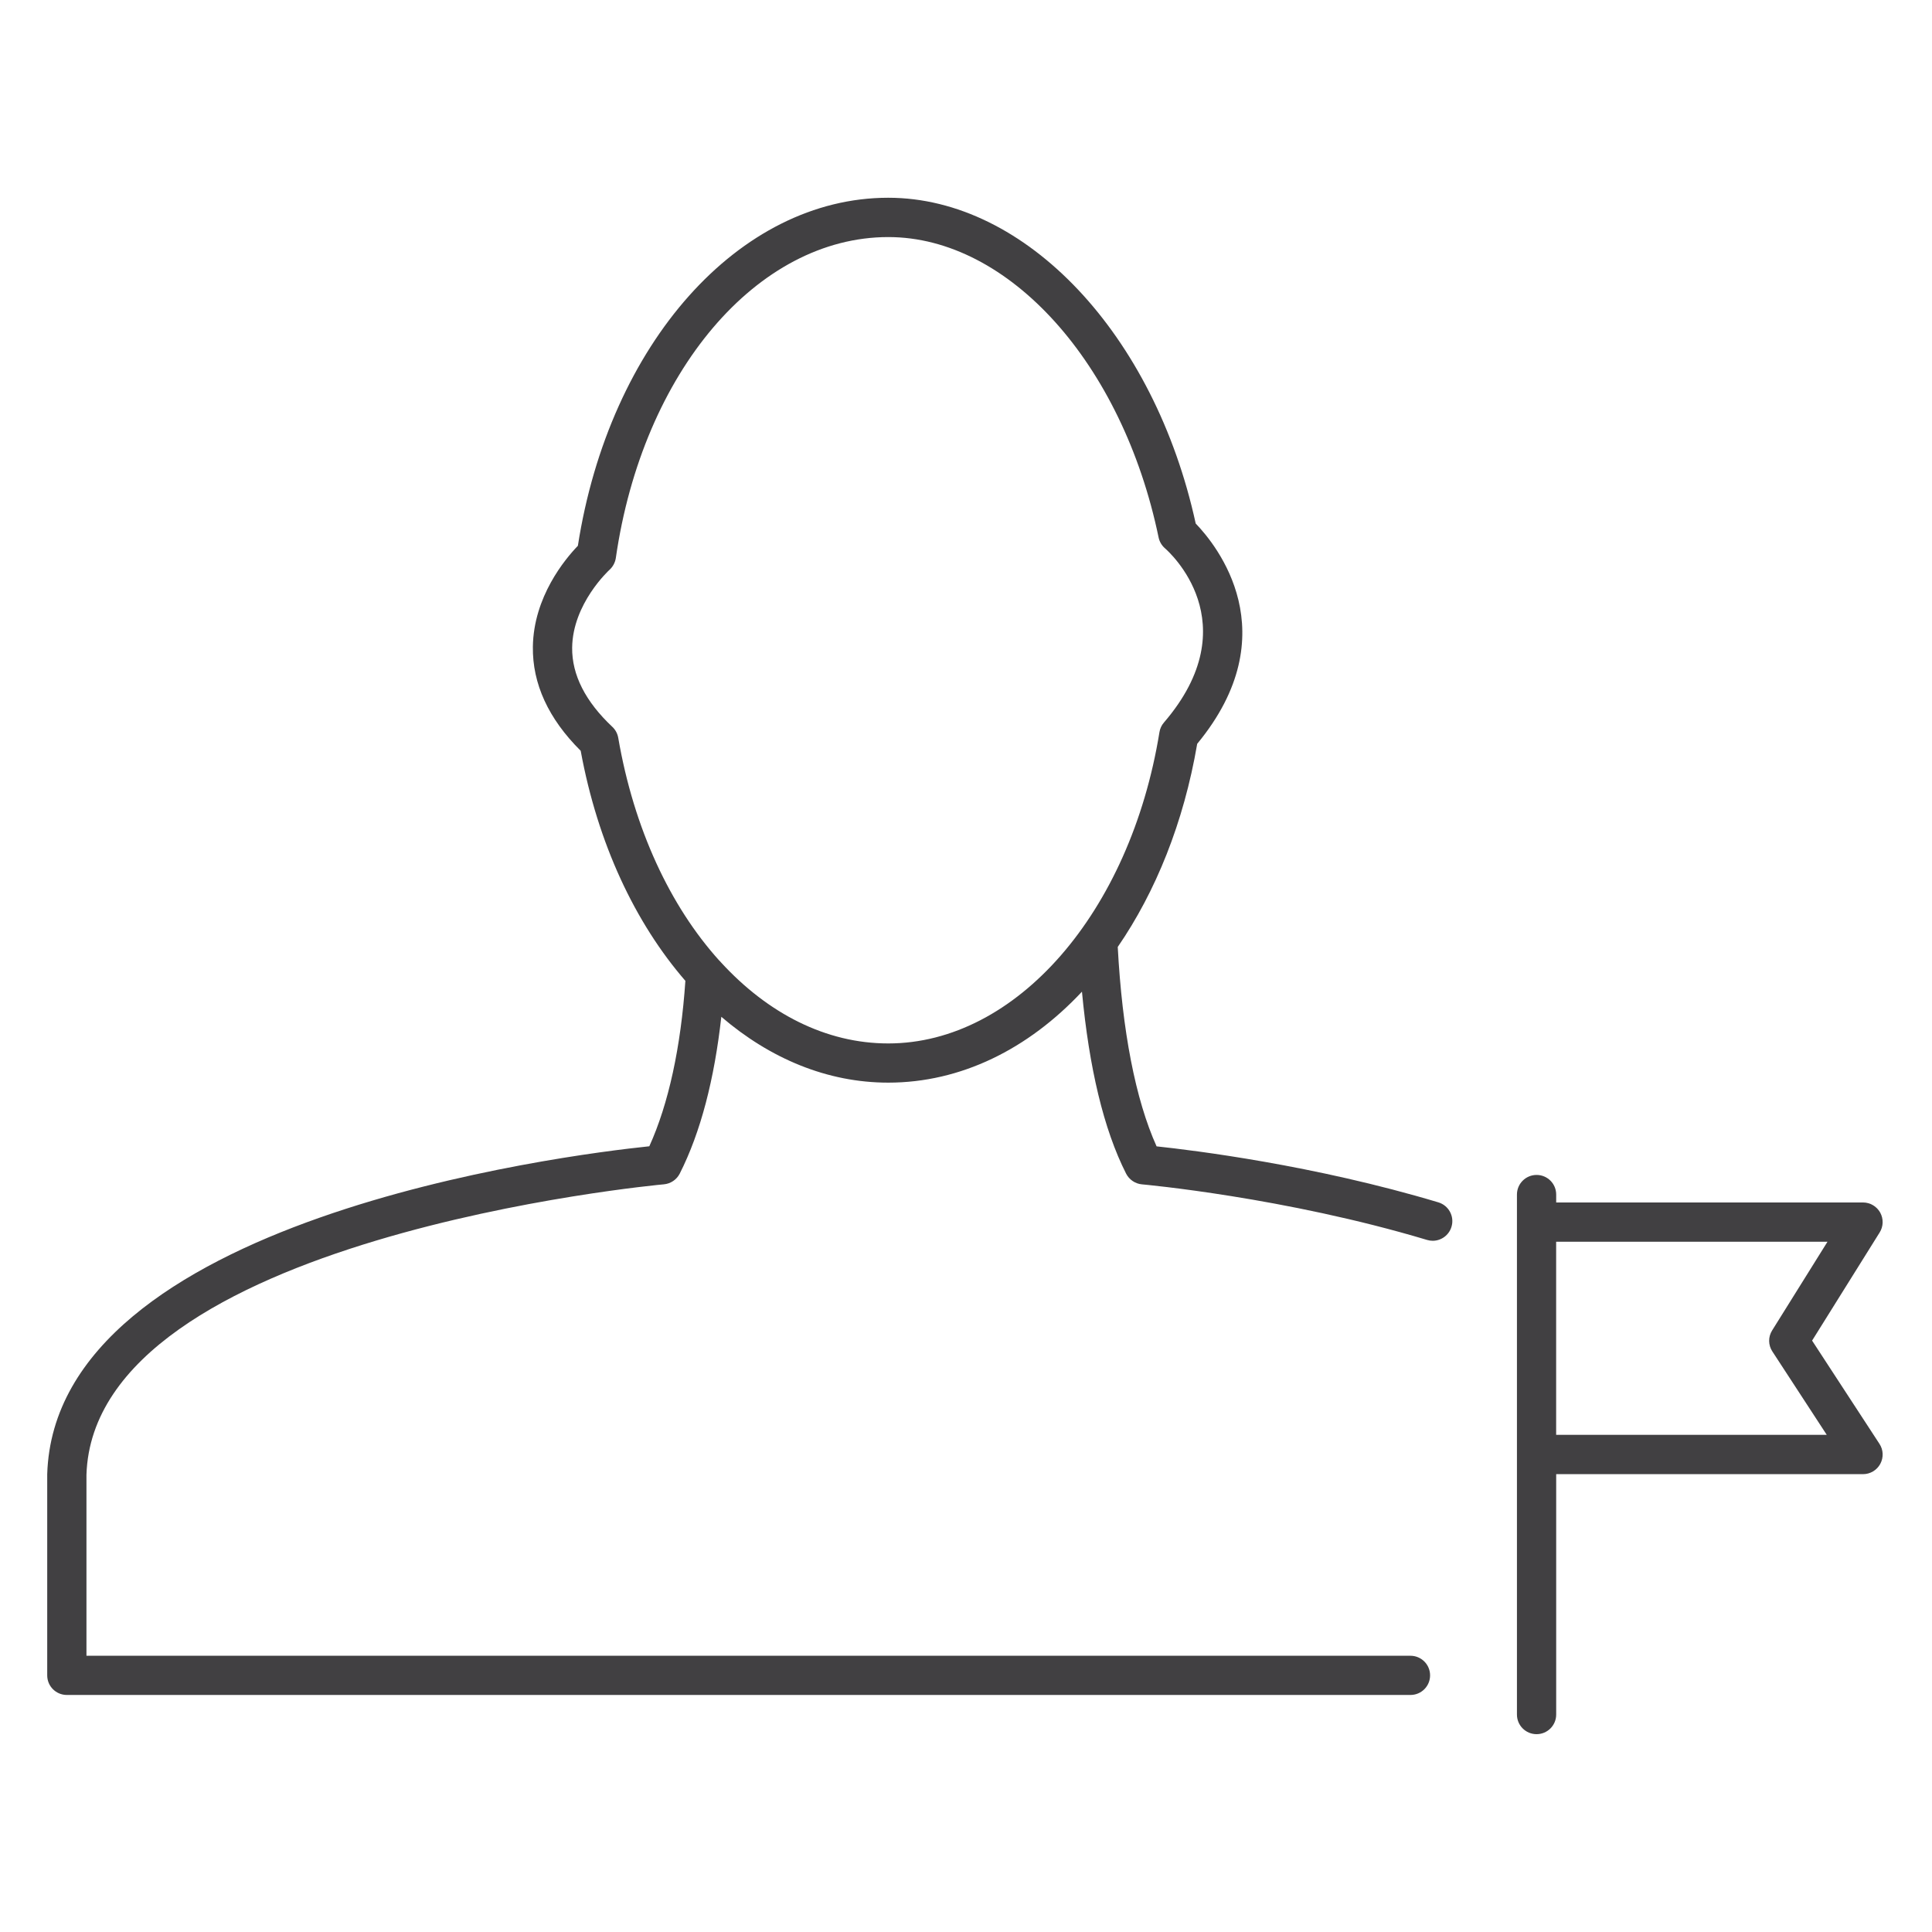 <?xml version="1.0" encoding="utf-8"?>
<!-- Generator: Adobe Illustrator 16.0.0, SVG Export Plug-In . SVG Version: 6.00 Build 0)  -->
<!DOCTYPE svg PUBLIC "-//W3C//DTD SVG 1.1//EN" "http://www.w3.org/Graphics/SVG/1.1/DTD/svg11.dtd">
<svg version="1.1" id="Layer_1" xmlns="http://www.w3.org/2000/svg" xmlns:xlink="http://www.w3.org/1999/xlink" x="0px" y="0px"
	 width="48px" height="48px" viewBox="0 0 48 48" enable-background="new 0 0 48 48" xml:space="preserve">
<g>
	<path fill="#414042" d="M35.735,29.872c-3.091-0.927-6.086-1.294-7-1.391c-0.525-1.165-0.854-2.872-0.965-4.954
		c0.942-1.37,1.639-3.088,1.974-5.047c2.268-2.748,0.479-4.938-0.037-5.473c-1.025-4.699-4.22-8.094-7.639-8.094
		c-3.707,0-6.93,3.626-7.711,8.647c-0.321,0.333-1.101,1.269-1.118,2.509c-0.013,0.918,0.386,1.787,1.188,2.584
		c0.424,2.31,1.355,4.278,2.601,5.716c-0.112,1.642-0.417,3.056-0.896,4.11c-2.115,0.22-14.762,1.802-14.959,8.146v4.999
		c0,0.27,0.218,0.487,0.488,0.487h33.381c0.271,0,0.488-0.218,0.488-0.487s-0.218-0.487-0.488-0.487H2.148v-4.496
		c0.184-5.9,14.205-7.205,14.347-7.217c0.167-0.015,0.316-0.115,0.393-0.266c0.521-1.029,0.86-2.346,1.033-3.896
		c1.213,1.04,2.635,1.636,4.147,1.636c1.804,0,3.476-0.832,4.813-2.26c0.178,1.888,0.538,3.418,1.097,4.521
		c0.077,0.15,0.226,0.251,0.393,0.266c0.035,0.003,3.547,0.32,7.084,1.381c0.047,0.014,0.094,0.021,0.14,0.021
		c0.21,0,0.404-0.137,0.467-0.348C36.14,30.221,35.993,29.949,35.735,29.872z M22.068,25.924c-1.546,0-2.99-0.743-4.157-2.016
		c-0.015-0.019-0.032-0.035-0.049-0.052c-1.208-1.342-2.112-3.259-2.502-5.525c-0.018-0.104-0.069-0.2-0.146-0.272
		c-0.67-0.63-1.006-1.292-0.999-1.967c0.012-1.096,0.917-1.925,0.927-1.934c0.084-0.076,0.141-0.181,0.158-0.294
		c0.666-4.621,3.513-7.974,6.77-7.974c2.994,0,5.817,3.138,6.715,7.462c0.021,0.105,0.078,0.201,0.159,0.271
		c0.086,0.075,2.099,1.854-0.027,4.329c-0.059,0.068-0.097,0.151-0.111,0.24C28.079,22.672,25.246,25.924,22.068,25.924z"/>
	<path fill="#414042" d="M45.021,33.307l1.678-2.686c0.095-0.15,0.099-0.34,0.014-0.495c-0.086-0.154-0.25-0.251-0.427-0.251h-7.623
		v-0.197c0-0.27-0.218-0.487-0.487-0.487s-0.488,0.218-0.488,0.487v12.92c0,0.27,0.219,0.487,0.488,0.487s0.487-0.218,0.487-0.487
		v-5.973h7.623c0.179,0,0.344-0.098,0.429-0.255c0.085-0.158,0.078-0.35-0.021-0.499L45.021,33.307z M38.662,35.649v-4.799h6.742
		l-1.375,2.203c-0.102,0.161-0.1,0.365,0.005,0.524l1.351,2.071H38.662z"/>
</g>
</svg>
